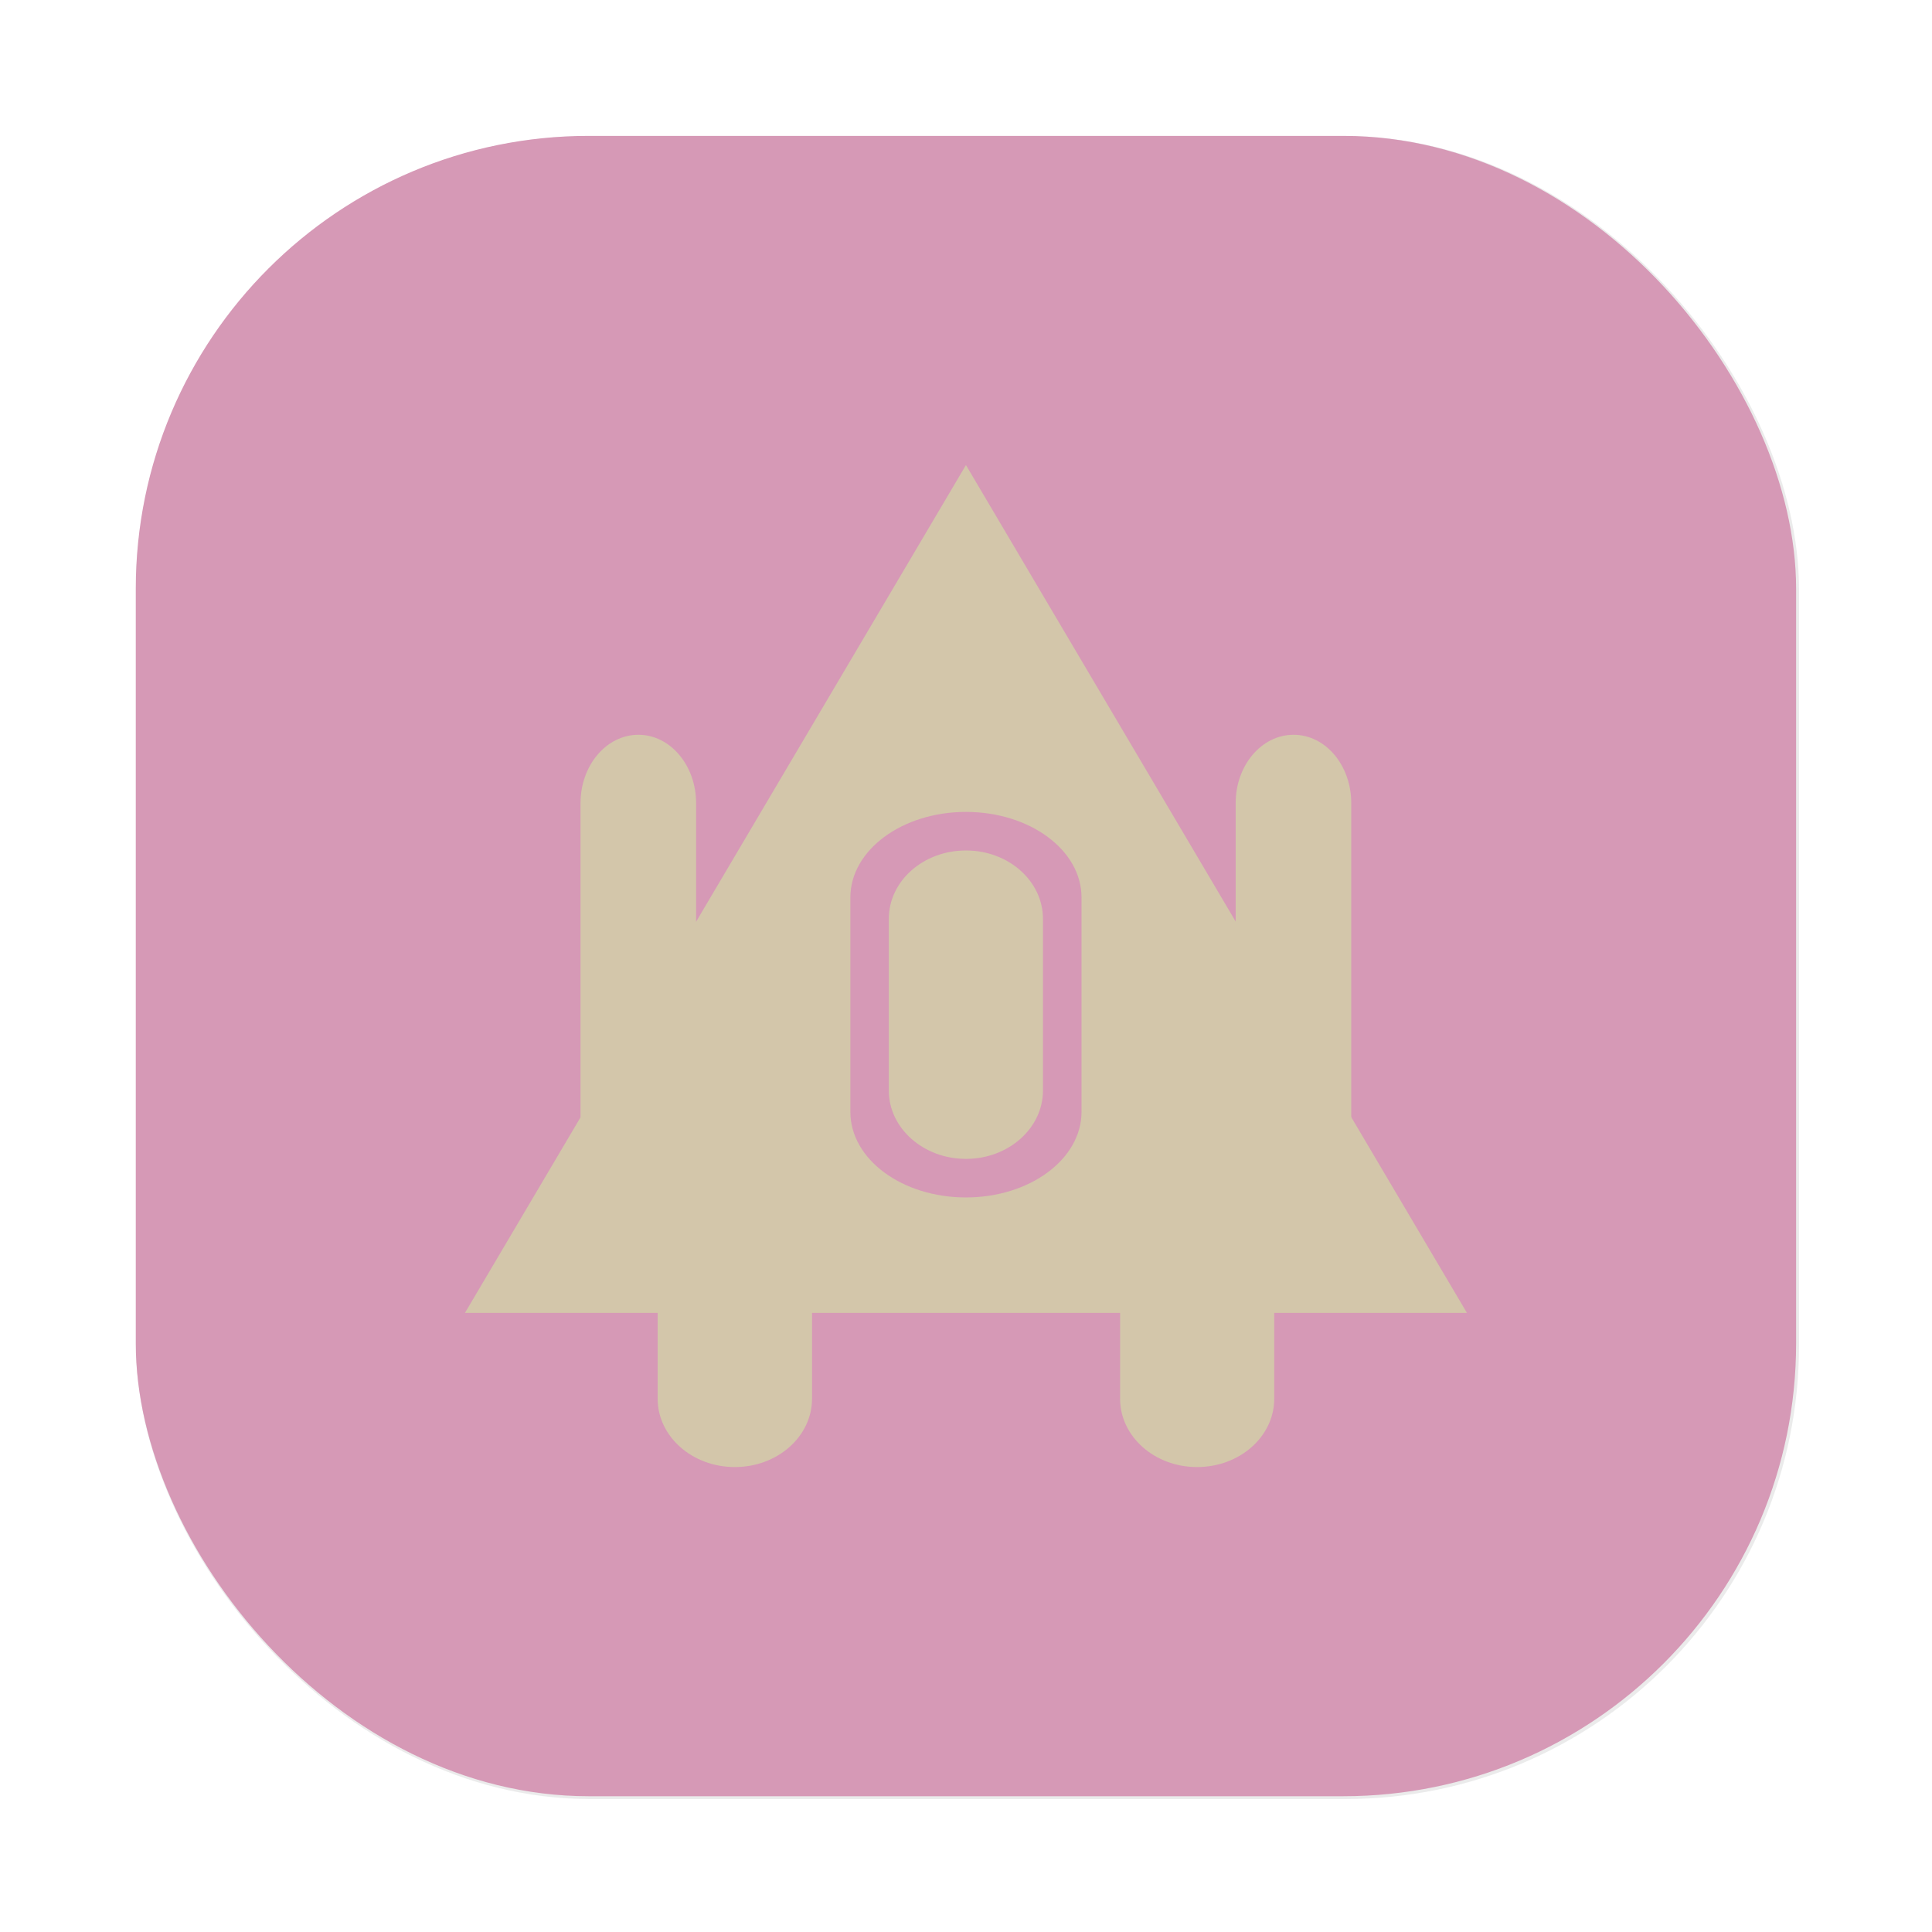 <?xml version="1.0" encoding="UTF-8"?>
<svg width="64" height="64" version="1.1" viewBox="0 0 16.933 16.933" xmlns="http://www.w3.org/2000/svg" xmlns:cc="http://creativecommons.org/ns#" xmlns:dc="http://purl.org/dc/elements/1.1/" xmlns:rdf="http://www.w3.org/1999/02/22-rdf-syntax-ns#" xmlns:xlink="http://www.w3.org/1999/xlink">
 <defs>
  <filter id="filter1057-2" x="-.027" y="-.027" width="1.054" height="1.054" color-interpolation-filters="sRGB">
   <feGaussianBlur stdDeviation="0.619"/>
  </filter>
  <linearGradient id="linearGradient1053-9" x1="-127" x2="-72" y1="60" y2="5" gradientTransform="matrix(.265 0 0 .265 24.221 2.691)" gradientUnits="userSpaceOnUse">
   <stop stop-color="#d699b6" offset="0"/>
   <stop stop-color="#d699b6" offset="1"/>
  </linearGradient>
 </defs>
 <g transform="translate(10.571 -2.825)">
  <rect transform="matrix(.265 0 0 .265 -10.571 2.825)" x="4.5" y="4.5" width="55" height="55" ry="15" fill="#1e2326" filter="url(#filter1057-2)" opacity=".3" stroke-linecap="round" stroke-width="2.744"/>
  <rect x="-9.381" y="4.016" width="14.552" height="14.552" ry="3.969" fill="url(#linearGradient1053-9)" stroke-linecap="round" stroke-width=".726"/>
  <g fill="#d3c6aa" stroke-width=".338">
   <path d="m-2.105 6.901-4.391 7.431h8.782m-4.391-4.391c0.561 0 1.013 0.335 1.013 0.75v1.879c0 0.414-0.453 0.75-1.013 0.75s-1.013-0.335-1.013-0.75v-1.879c0-0.414 0.453-0.75 1.013-0.75"/>
   <path d="m-4.131 12.981h0.001c0.372 0 0.676 0.268 0.676 0.598v1.505c0 0.331-0.303 0.599-0.676 0.599h-0.001c-0.373 0-0.676-0.268-0.676-0.599v-1.505c0-0.33 0.302-0.598 0.676-0.598"/>
   <path d="m-0.08 12.981h0.001c0.373 0 0.676 0.268 0.676 0.598v1.505c0 0.331-0.302 0.599-0.676 0.599h-0.001c-0.372 0-0.674-0.268-0.674-0.599v-1.505c0-0.33 0.302-0.598 0.674-0.598"/>
   <path d="m-2.105 10.279h0.001c0.372 0 0.674 0.268 0.674 0.599v1.505c0 0.33-0.302 0.599-0.674 0.599h-0.001c-0.373 0-0.676-0.269-0.676-0.599v-1.505c0-0.331 0.302-0.599 0.676-0.599"/>
   <path d="m-4.976 9.265h0.001c0.278 0 0.505 0.268 0.505 0.599v2.857c0 0.33-0.227 0.598-0.505 0.598h-0.001c-0.28 0-0.507-0.268-0.507-0.598v-2.857c0-0.331 0.227-0.599 0.507-0.599"/>
   <path d="m0.766 9.265h0.001c0.28 0 0.505 0.268 0.505 0.599v2.857c0 0.33-0.226 0.598-0.505 0.598h-0.001c-0.28 0-0.507-0.268-0.507-0.598v-2.857c0-0.331 0.227-0.599 0.507-0.599"/>
  </g>
 </g>
</svg>
